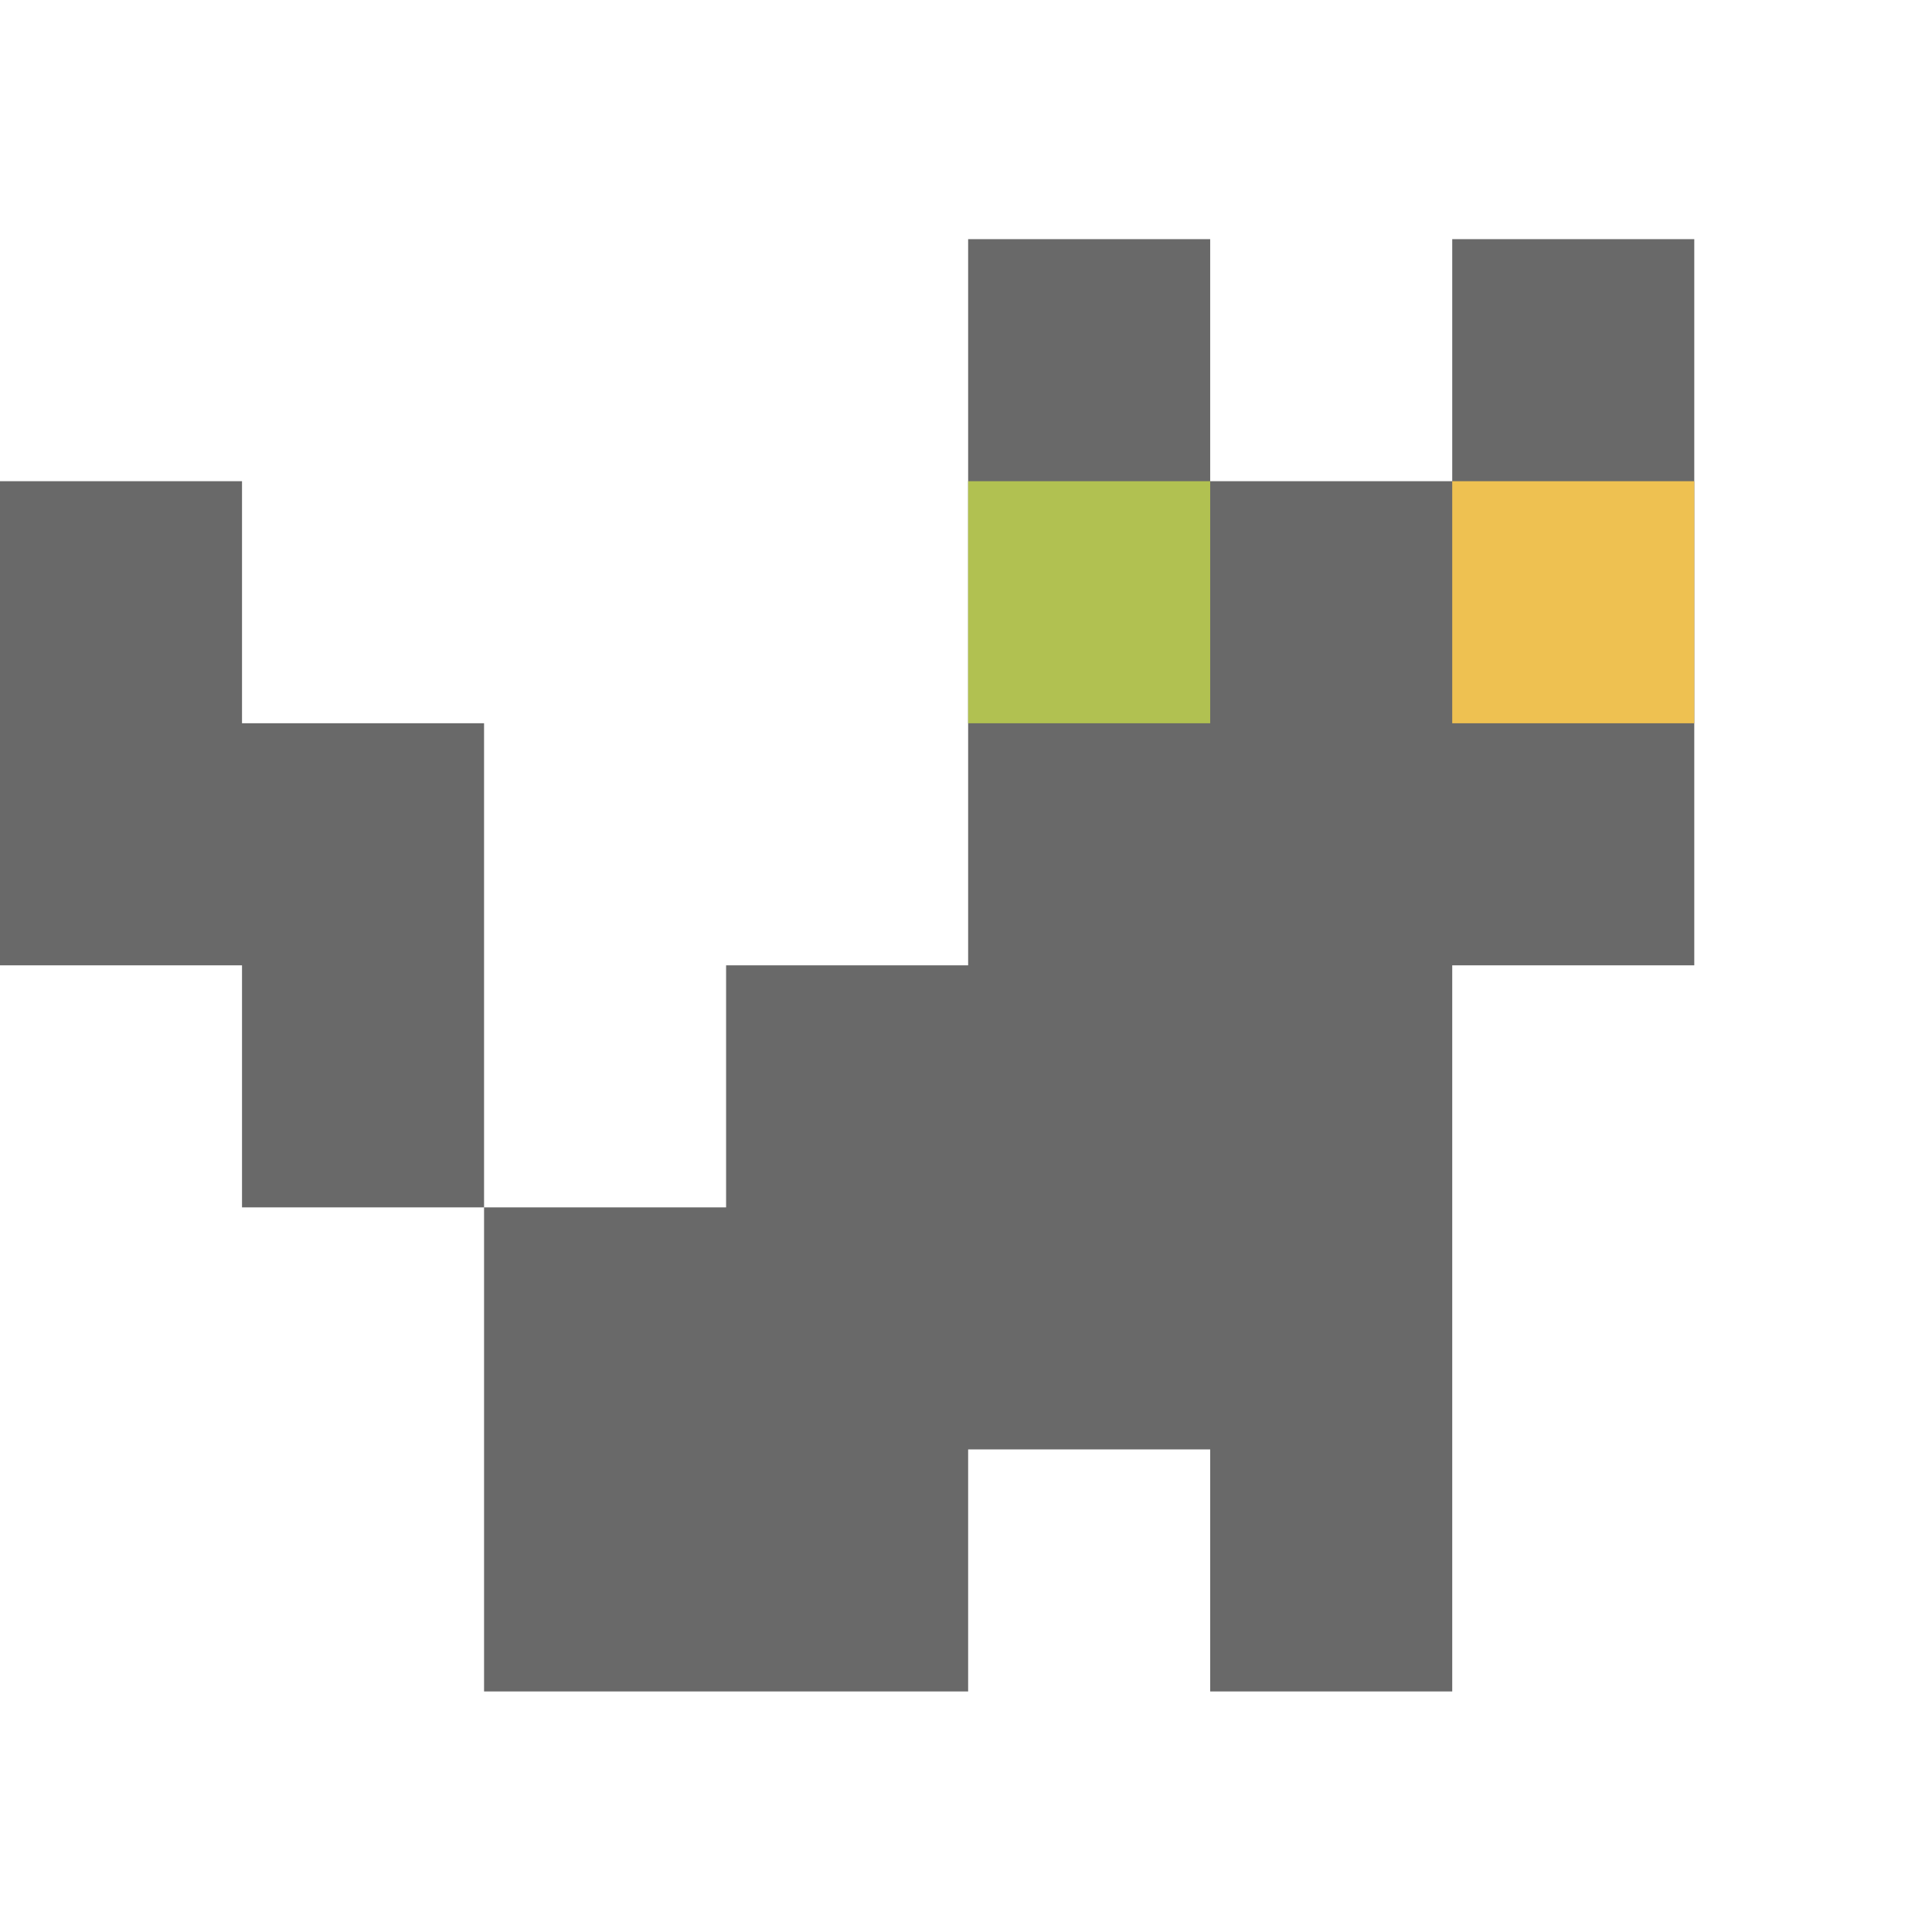 <?xml version="1.0" encoding="UTF-8" standalone="no"?>
<svg
   xmlns:dc="http://purl.org/dc/elements/1.1/"
   xmlns:cc="http://creativecommons.org/ns#"
   xmlns:rdf="http://www.w3.org/1999/02/22-rdf-syntax-ns#"
   xmlns:svg="http://www.w3.org/2000/svg"
   xmlns="http://www.w3.org/2000/svg"
   version="1.1"
   id="svg4138"
   viewBox="0 0 64 64"
   height="64"
   width="64">
  <defs
     id="defs4140" />
  <g
     transform="translate(0,-988.362)"
     id="layer1">
    <path
       id="path3981"
       d="m 32.071,996.285 0,24.055 -8.018,0 0,8.018 -8.018,0 0,16.036 16.036,0 0,-8.018 8.018,0 0,8.018 8.018,0 0,-24.055 8.018,0 0,-24.055 -8.018,0 0,8.018 -8.018,0 0,-8.018 z m -16.036,32.073 0,-16.037 -8.018,0 0,-8.018 -8.018,0 0,16.036 8.018,0 0,8.018 z"
       style="color:#000000;display:inline;overflow:visible;visibility:visible;opacity:1;fill:#696969;fill-opacity:1;fill-rule:nonzero;stroke:none;stroke-width:1;marker:none;enable-background:accumulate" />
    <path
       id="path3983"
       d="m 32.071,1004.303 8.018,0 0,8.018 -8.018,0 z"
       style="color:#000000;display:inline;overflow:visible;visibility:visible;fill:#b1c151;fill-opacity:1;fill-rule:nonzero;stroke:none;marker:none;enable-background:accumulate" />
    <path
       id="path3985"
       d="m 48.107,1004.303 8.018,0 0,8.018 -8.018,0 z"
       style="color:#000000;display:inline;overflow:visible;visibility:visible;fill:#eec151;fill-opacity:1;fill-rule:nonzero;stroke:none;marker:none;enable-background:accumulate" />
  </g>
</svg>
